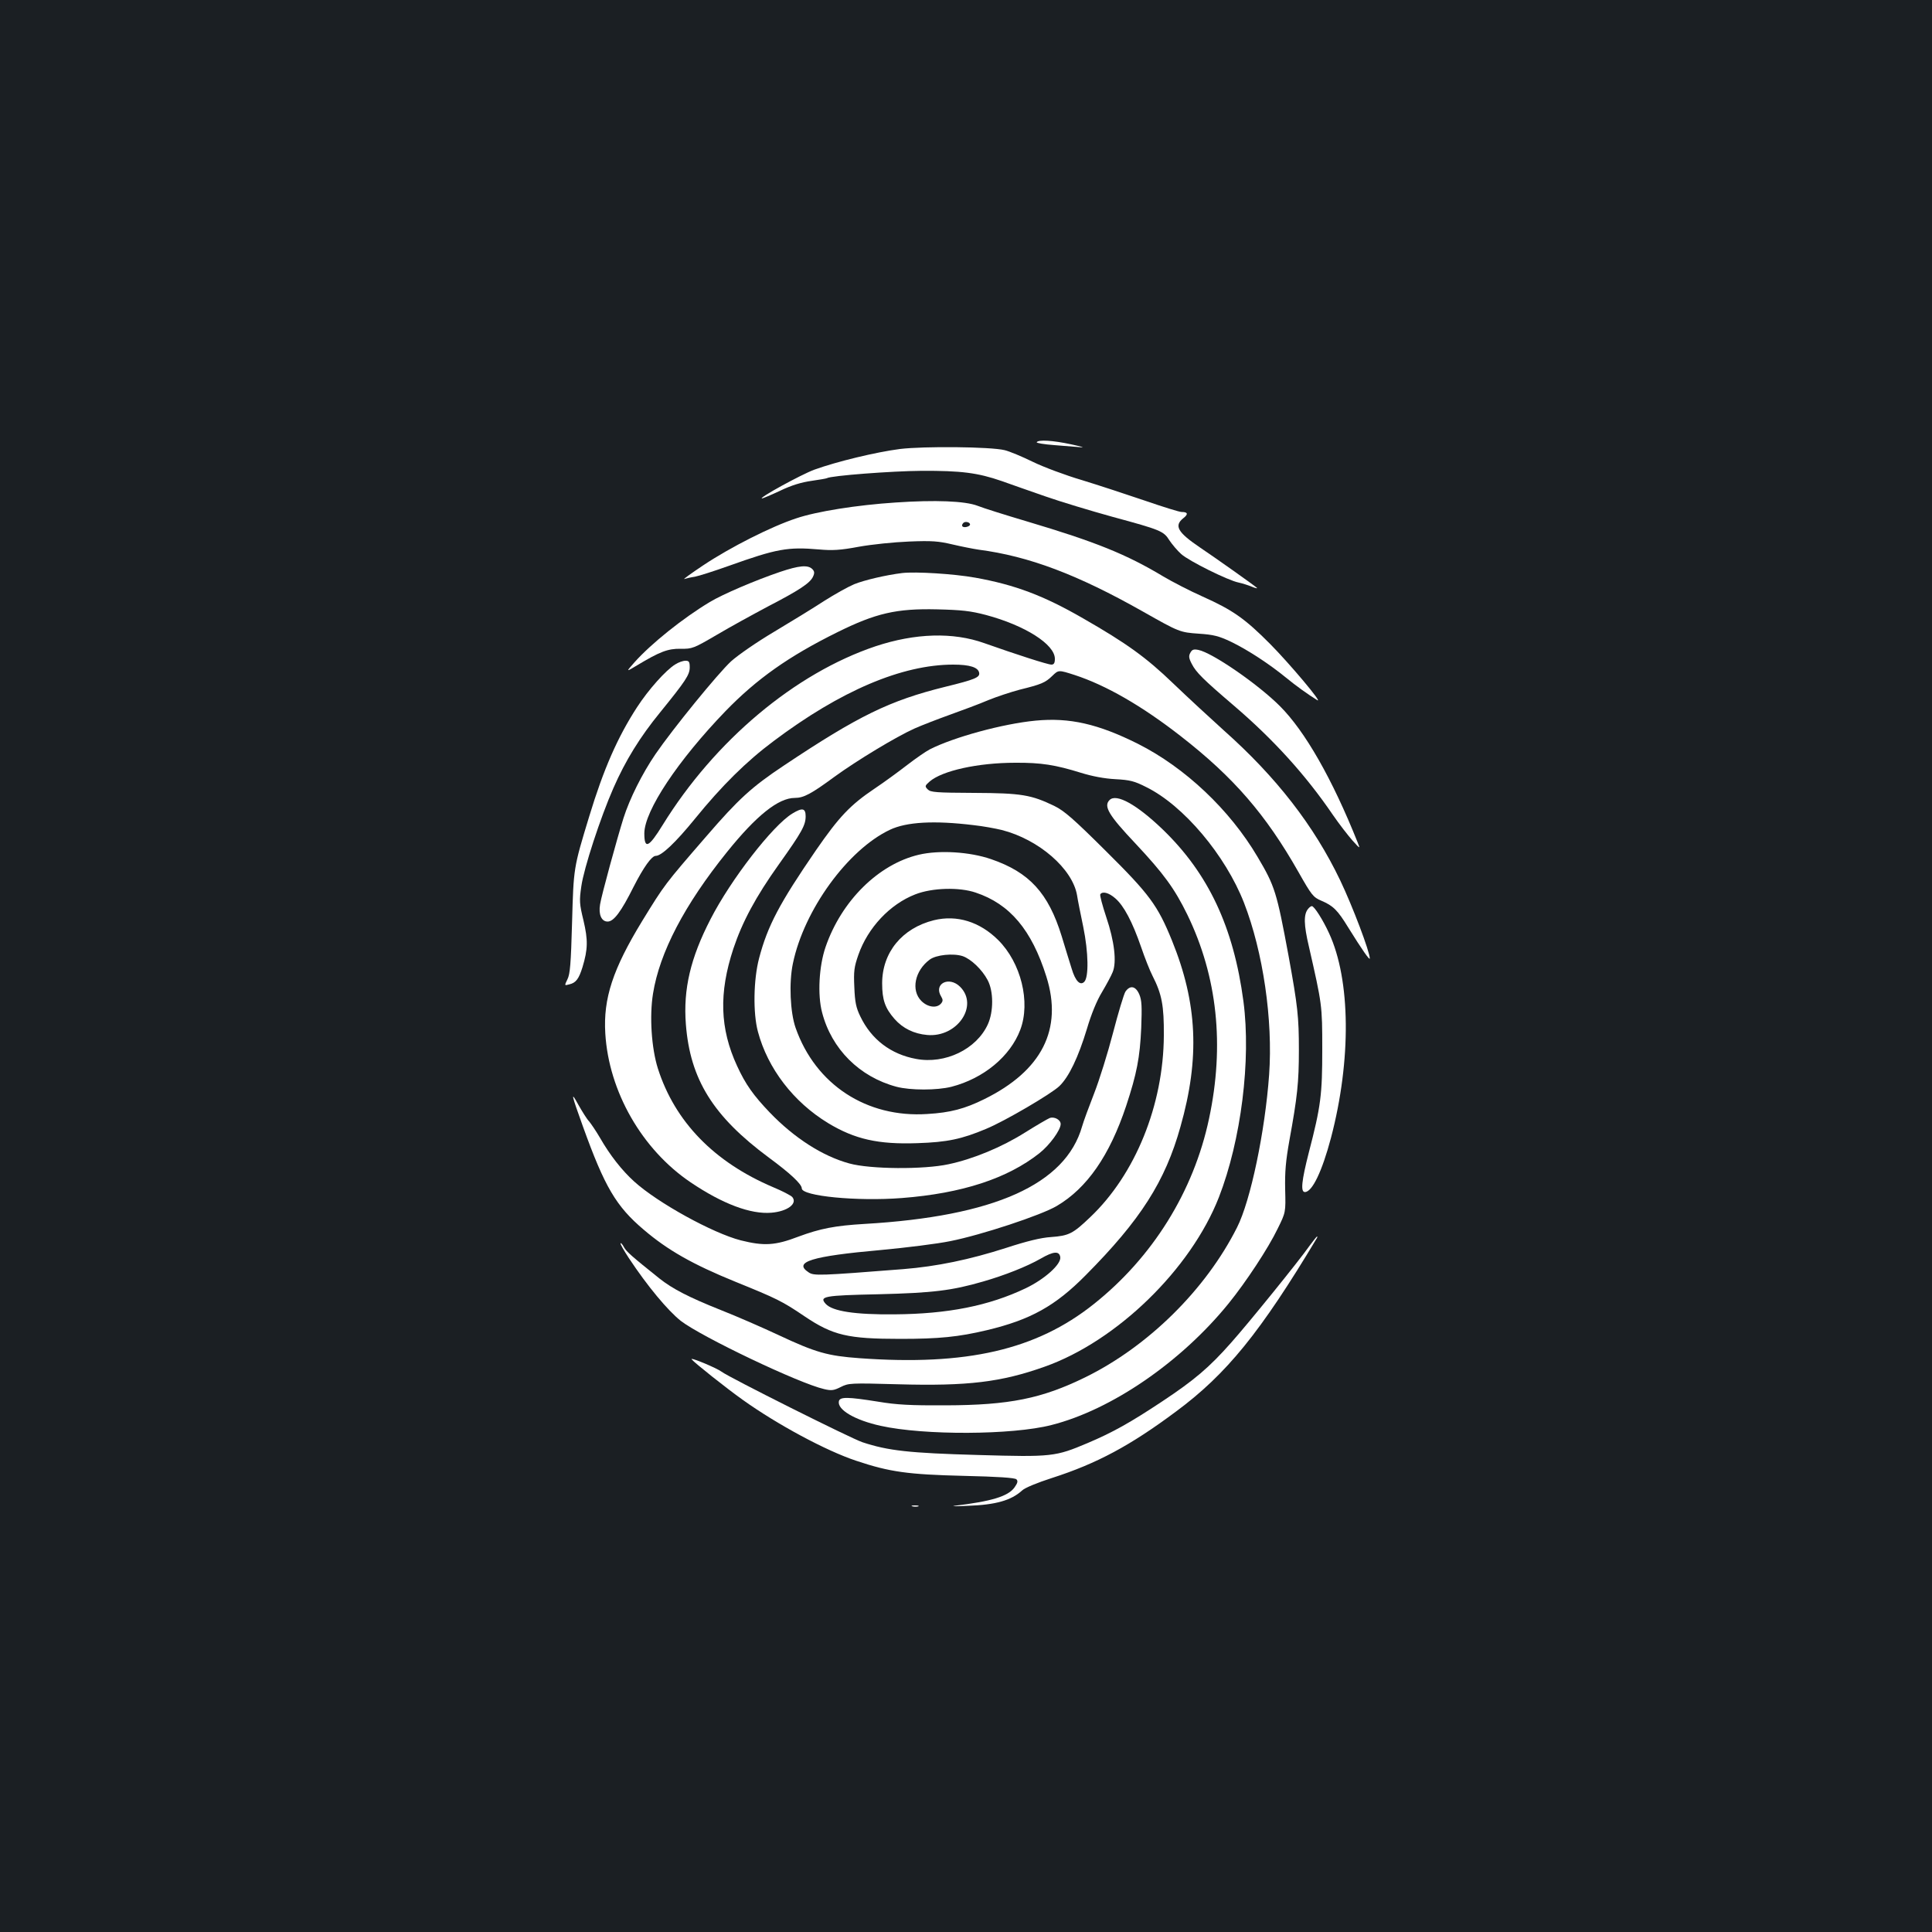 <?xml version="1.0" standalone="no"?>
<!DOCTYPE svg PUBLIC "-//W3C//DTD SVG 20010904//EN"
 "http://www.w3.org/TR/2001/REC-SVG-20010904/DTD/svg10.dtd">
<svg version="1.0" xmlns="http://www.w3.org/2000/svg"
 width="1000pt" height="1000pt" viewBox="0 0 1000 1000"
 preserveAspectRatio="xMidYMid meet">
<rect width="100%" height="100%" fill="#1b1f23"/>
<g transform="translate(0,1000) scale(0.1,-0.1)"
fill="#ffffff" stroke="none">
<path d="M5366 7711 c-3 -4 38 -11 92 -15 53 -4 115 -9 137 -11 22 -2 0 4 -50
15 -97 21 -171 25 -179 11z"/>
<path d="M4658 7676 c-124 -16 -327 -65 -443 -107 -68 -25 -294 -149 -271
-149 4 0 47 18 94 40 58 28 111 44 162 51 41 6 77 12 80 14 21 13 336 37 490
38 205 1 291 -10 415 -53 44 -16 145 -51 225 -79 80 -28 236 -75 348 -106 251
-68 265 -74 295 -122 14 -21 41 -53 61 -71 42 -37 242 -136 296 -147 19 -4 51
-14 70 -22 19 -8 31 -10 25 -5 -17 15 -216 156 -295 209 -115 78 -134 112 -85
151 27 21 23 32 -9 32 -12 0 -98 27 -191 59 -94 32 -240 80 -325 106 -85 25
-200 68 -255 95 -55 27 -120 54 -145 60 -73 18 -419 21 -542 6z"/>
<path d="M4635 7399 c-199 -13 -408 -46 -514 -82 -128 -42 -340 -149 -481
-243 -63 -42 -107 -74 -98 -71 9 3 34 9 55 12 21 4 99 29 175 56 249 89 305
99 468 85 68 -6 109 -4 205 14 66 12 183 24 260 27 119 5 153 2 225 -15 47
-11 108 -23 135 -27 261 -34 512 -129 850 -320 189 -107 192 -108 291 -115 75
-5 103 -12 166 -42 85 -41 197 -114 285 -186 50 -41 111 -85 161 -116 33 -20
-143 189 -243 290 -131 132 -195 177 -352 247 -65 29 -156 76 -203 104 -190
114 -348 178 -704 284 -111 33 -226 69 -256 81 -65 25 -219 31 -425 17z m386
-114 c0 -5 -9 -11 -21 -13 -20 -3 -27 8 -13 22 10 9 34 3 34 -9z"/>
<path d="M4038 7040 c-127 -43 -298 -116 -364 -156 -140 -84 -303 -215 -389
-311 -46 -52 -46 -52 12 -17 118 71 160 87 226 86 60 -1 67 2 187 72 69 41
188 106 265 147 162 84 218 121 233 154 9 19 8 28 -4 40 -23 22 -68 18 -166
-15z"/>
<path d="M4670 7034 c-83 -10 -198 -37 -249 -58 -31 -13 -101 -52 -156 -87
-55 -36 -171 -107 -258 -159 -91 -54 -186 -120 -223 -153 -69 -64 -302 -350
-391 -480 -69 -101 -134 -231 -166 -332 -33 -105 -114 -400 -121 -446 -9 -52
7 -89 39 -89 32 0 70 51 135 181 51 100 93 159 114 159 30 0 102 68 203 192
138 170 266 297 407 402 347 261 665 396 930 396 85 0 129 -14 134 -42 5 -24
-21 -35 -176 -73 -287 -71 -449 -150 -834 -407 -167 -111 -236 -174 -404 -369
-214 -247 -214 -247 -330 -436 -152 -249 -202 -401 -191 -582 18 -301 190
-601 442 -771 166 -112 311 -166 418 -157 83 7 136 47 108 81 -7 8 -51 31 -99
51 -306 130 -509 339 -597 615 -33 105 -44 270 -25 387 34 213 163 460 383
733 152 189 266 280 351 280 46 0 85 21 206 110 114 83 319 207 413 249 38 17
121 49 185 72 64 23 153 56 197 75 44 18 117 42 162 54 113 28 133 36 170 72
32 31 32 31 116 4 162 -53 348 -160 548 -316 274 -213 441 -406 610 -704 68
-120 76 -130 118 -148 61 -26 84 -48 139 -138 72 -116 112 -173 112 -161 0 35
-89 270 -153 404 -136 284 -331 535 -602 776 -71 64 -190 174 -263 244 -138
133 -240 207 -467 337 -203 117 -351 173 -557 210 -111 20 -309 32 -378 24z
m433 -217 c202 -54 357 -152 357 -227 0 -22 -5 -30 -18 -30 -19 0 -183 53
-347 111 -162 58 -358 52 -563 -16 -417 -140 -832 -488 -1102 -925 -72 -117
-95 -128 -95 -43 1 117 174 377 420 632 162 167 327 284 580 409 198 98 305
123 515 118 127 -3 173 -8 253 -29z"/>
<path d="M6161 6621 c-9 -16 -8 -28 8 -58 22 -43 58 -79 216 -214 206 -176
373 -360 514 -567 33 -48 79 -107 101 -132 41 -45 41 -45 27 -10 -131 328
-272 575 -402 705 -114 114 -349 276 -422 291 -25 5 -33 2 -42 -15z"/>
<path d="M3495 6561 c-49 -30 -139 -131 -198 -222 -100 -154 -173 -320 -247
-564 -82 -269 -81 -266 -89 -550 -6 -213 -10 -266 -24 -294 -16 -33 -16 -33
10 -26 34 8 49 28 68 89 28 93 29 140 5 242 -21 86 -22 102 -11 177 13 93 99
356 166 508 62 142 138 265 242 392 132 163 153 194 153 233 0 29 -4 34 -22
34 -13 0 -36 -8 -53 -19z"/>
<path d="M5360 6270 c-169 -16 -425 -86 -548 -149 -21 -11 -73 -47 -117 -81
-44 -34 -119 -89 -167 -121 -128 -86 -185 -147 -304 -319 -189 -275 -251 -392
-295 -560 -29 -110 -32 -284 -6 -380 51 -191 184 -364 363 -473 139 -84 260
-111 462 -104 155 5 230 21 356 74 97 40 337 181 379 221 50 48 98 149 143
297 22 75 51 146 78 190 23 39 48 85 55 103 22 52 9 161 -33 285 -20 60 -34
113 -31 118 11 17 44 9 78 -21 44 -38 88 -121 133 -251 19 -56 46 -124 59
-149 49 -96 60 -155 59 -310 -2 -360 -148 -719 -381 -940 -90 -86 -110 -96
-203 -103 -51 -3 -125 -21 -232 -56 -190 -61 -359 -96 -533 -110 -433 -34
-462 -35 -489 -17 -83 54 14 84 374 116 129 12 291 32 359 46 161 32 470 134
551 182 156 92 273 260 359 518 55 167 71 249 78 404 4 110 3 142 -10 173 -19
44 -48 49 -72 14 -8 -13 -37 -109 -64 -213 -27 -104 -71 -245 -98 -314 -27
-69 -55 -145 -62 -170 -86 -301 -456 -466 -1126 -505 -153 -9 -230 -24 -343
-66 -120 -46 -178 -49 -298 -19 -144 37 -430 194 -552 305 -63 57 -125 136
-176 225 -21 36 -47 74 -57 86 -11 11 -35 50 -55 85 -41 75 -38 58 23 -111
113 -314 172 -414 315 -535 123 -105 252 -179 476 -270 212 -86 241 -100 356
-178 147 -99 224 -117 496 -117 200 0 301 10 448 45 226 54 354 125 512 285
283 285 411 485 490 768 101 356 88 639 -44 964 -74 182 -116 239 -343 464
-165 164 -214 207 -265 232 -120 58 -170 67 -416 68 -197 1 -225 3 -240 18
-16 16 -15 19 10 41 65 56 250 97 443 97 134 1 208 -11 340 -52 58 -18 121
-30 178 -33 76 -4 99 -10 160 -41 193 -95 410 -353 506 -599 99 -255 150 -606
130 -889 -21 -294 -96 -653 -166 -791 -162 -322 -460 -616 -786 -776 -225
-110 -392 -144 -722 -145 -183 -1 -255 3 -350 19 -157 25 -198 26 -203 2 -9
-44 84 -98 216 -127 225 -50 681 -48 884 4 312 79 672 327 917 629 90 111 206
287 254 387 42 85 42 85 39 203 -2 92 3 148 22 255 41 225 49 299 49 467 0
171 -6 227 -53 485 -62 334 -71 363 -161 515 -144 244 -375 462 -619 585 -206
103 -354 137 -530 120z m-320 -541 c47 -5 112 -17 145 -25 192 -49 367 -201
390 -339 3 -22 18 -95 32 -163 27 -132 29 -260 5 -284 -21 -21 -46 4 -65 68
-10 32 -34 109 -52 169 -69 223 -167 330 -365 398 -110 38 -268 48 -374 23
-209 -49 -401 -239 -483 -478 -34 -99 -42 -247 -18 -338 49 -190 194 -334 385
-385 72 -19 210 -19 285 0 166 43 304 157 356 295 54 143 4 347 -115 465 -95
94 -213 131 -332 102 -165 -41 -268 -167 -268 -327 0 -85 15 -128 64 -184 43
-49 101 -77 169 -83 155 -14 268 151 171 249 -58 58 -140 16 -98 -51 9 -15 9
-23 -1 -35 -22 -26 -69 -20 -102 13 -55 55 -34 157 43 214 33 25 122 34 171
18 43 -15 100 -69 129 -124 31 -58 31 -163 1 -229 -59 -129 -221 -207 -371
-179 -131 24 -232 101 -289 220 -22 45 -28 74 -31 151 -4 83 -1 105 21 168 49
140 163 262 295 313 87 34 227 38 312 9 177 -59 290 -193 366 -435 86 -272
-23 -487 -321 -634 -101 -50 -176 -70 -295 -77 -314 -21 -579 152 -682 446
-28 80 -35 234 -14 333 57 276 284 589 502 692 86 41 230 49 434 24z m448
-2236 c5 -37 -81 -114 -179 -161 -191 -91 -403 -133 -679 -135 -205 -2 -321
16 -356 54 -35 39 -11 44 274 50 281 7 379 19 541 66 111 32 225 77 297 118
67 39 97 41 102 8z"/>
<path d="M5743 5859 c-32 -32 -5 -78 135 -226 145 -155 201 -231 268 -368 155
-320 193 -675 112 -1055 -80 -378 -293 -719 -598 -961 -297 -236 -657 -319
-1211 -279 -165 12 -226 29 -420 120 -81 38 -216 97 -300 130 -163 65 -248
109 -315 162 -145 116 -171 139 -184 162 -7 14 -16 24 -18 21 -3 -3 17 -37 43
-77 96 -145 201 -271 269 -325 108 -83 613 -324 742 -353 38 -9 50 -7 86 11
40 20 49 21 297 14 360 -10 533 11 758 91 373 132 756 504 902 877 115 296
167 710 127 1014 -51 384 -181 661 -417 889 -134 129 -241 189 -276 153z"/>
<path d="M4101 5789 c-101 -61 -318 -341 -423 -546 -104 -201 -142 -363 -128
-544 22 -286 141 -477 430 -691 110 -81 170 -137 170 -159 0 -40 286 -68 518
-50 311 24 546 101 712 232 53 42 110 120 110 151 0 22 -33 40 -57 31 -10 -4
-67 -37 -126 -74 -122 -77 -270 -138 -397 -165 -128 -28 -406 -26 -514 4 -139
38 -285 132 -412 264 -84 88 -125 145 -169 241 -89 193 -95 377 -19 607 46
138 116 269 236 437 119 167 138 202 138 248 0 42 -17 46 -69 14z"/>
<path d="M6771 5296 c-24 -28 -23 -82 4 -196 68 -299 69 -302 69 -530 0 -236
-7 -295 -70 -537 -37 -145 -43 -203 -20 -203 38 0 89 107 135 280 106 403 102
819 -10 1060 -32 70 -77 140 -89 140 -4 0 -13 -6 -19 -14z"/>
<path d="M6779 3553 c-56 -80 -317 -402 -407 -503 -113 -128 -191 -194 -357
-304 -163 -108 -253 -159 -385 -215 -168 -71 -184 -73 -568 -62 -356 10 -465
22 -598 66 -58 19 -693 337 -729 365 -25 19 -166 78 -155 64 17 -20 178 -148
265 -210 178 -127 430 -263 587 -315 173 -58 268 -71 555 -78 180 -4 266 -10
274 -18 9 -9 6 -19 -10 -42 -33 -46 -119 -72 -311 -95 -19 -3 12 -3 70 0 144
5 224 28 280 79 14 14 80 41 155 65 233 75 406 168 642 344 262 194 437 410
730 899 2 4 2 7 0 7 -2 0 -19 -21 -38 -47z"/>
<path d="M4723 2203 c9 -2 23 -2 30 0 6 3 -1 5 -18 5 -16 0 -22 -2 -12 -5z"/>
</g>
</svg>
